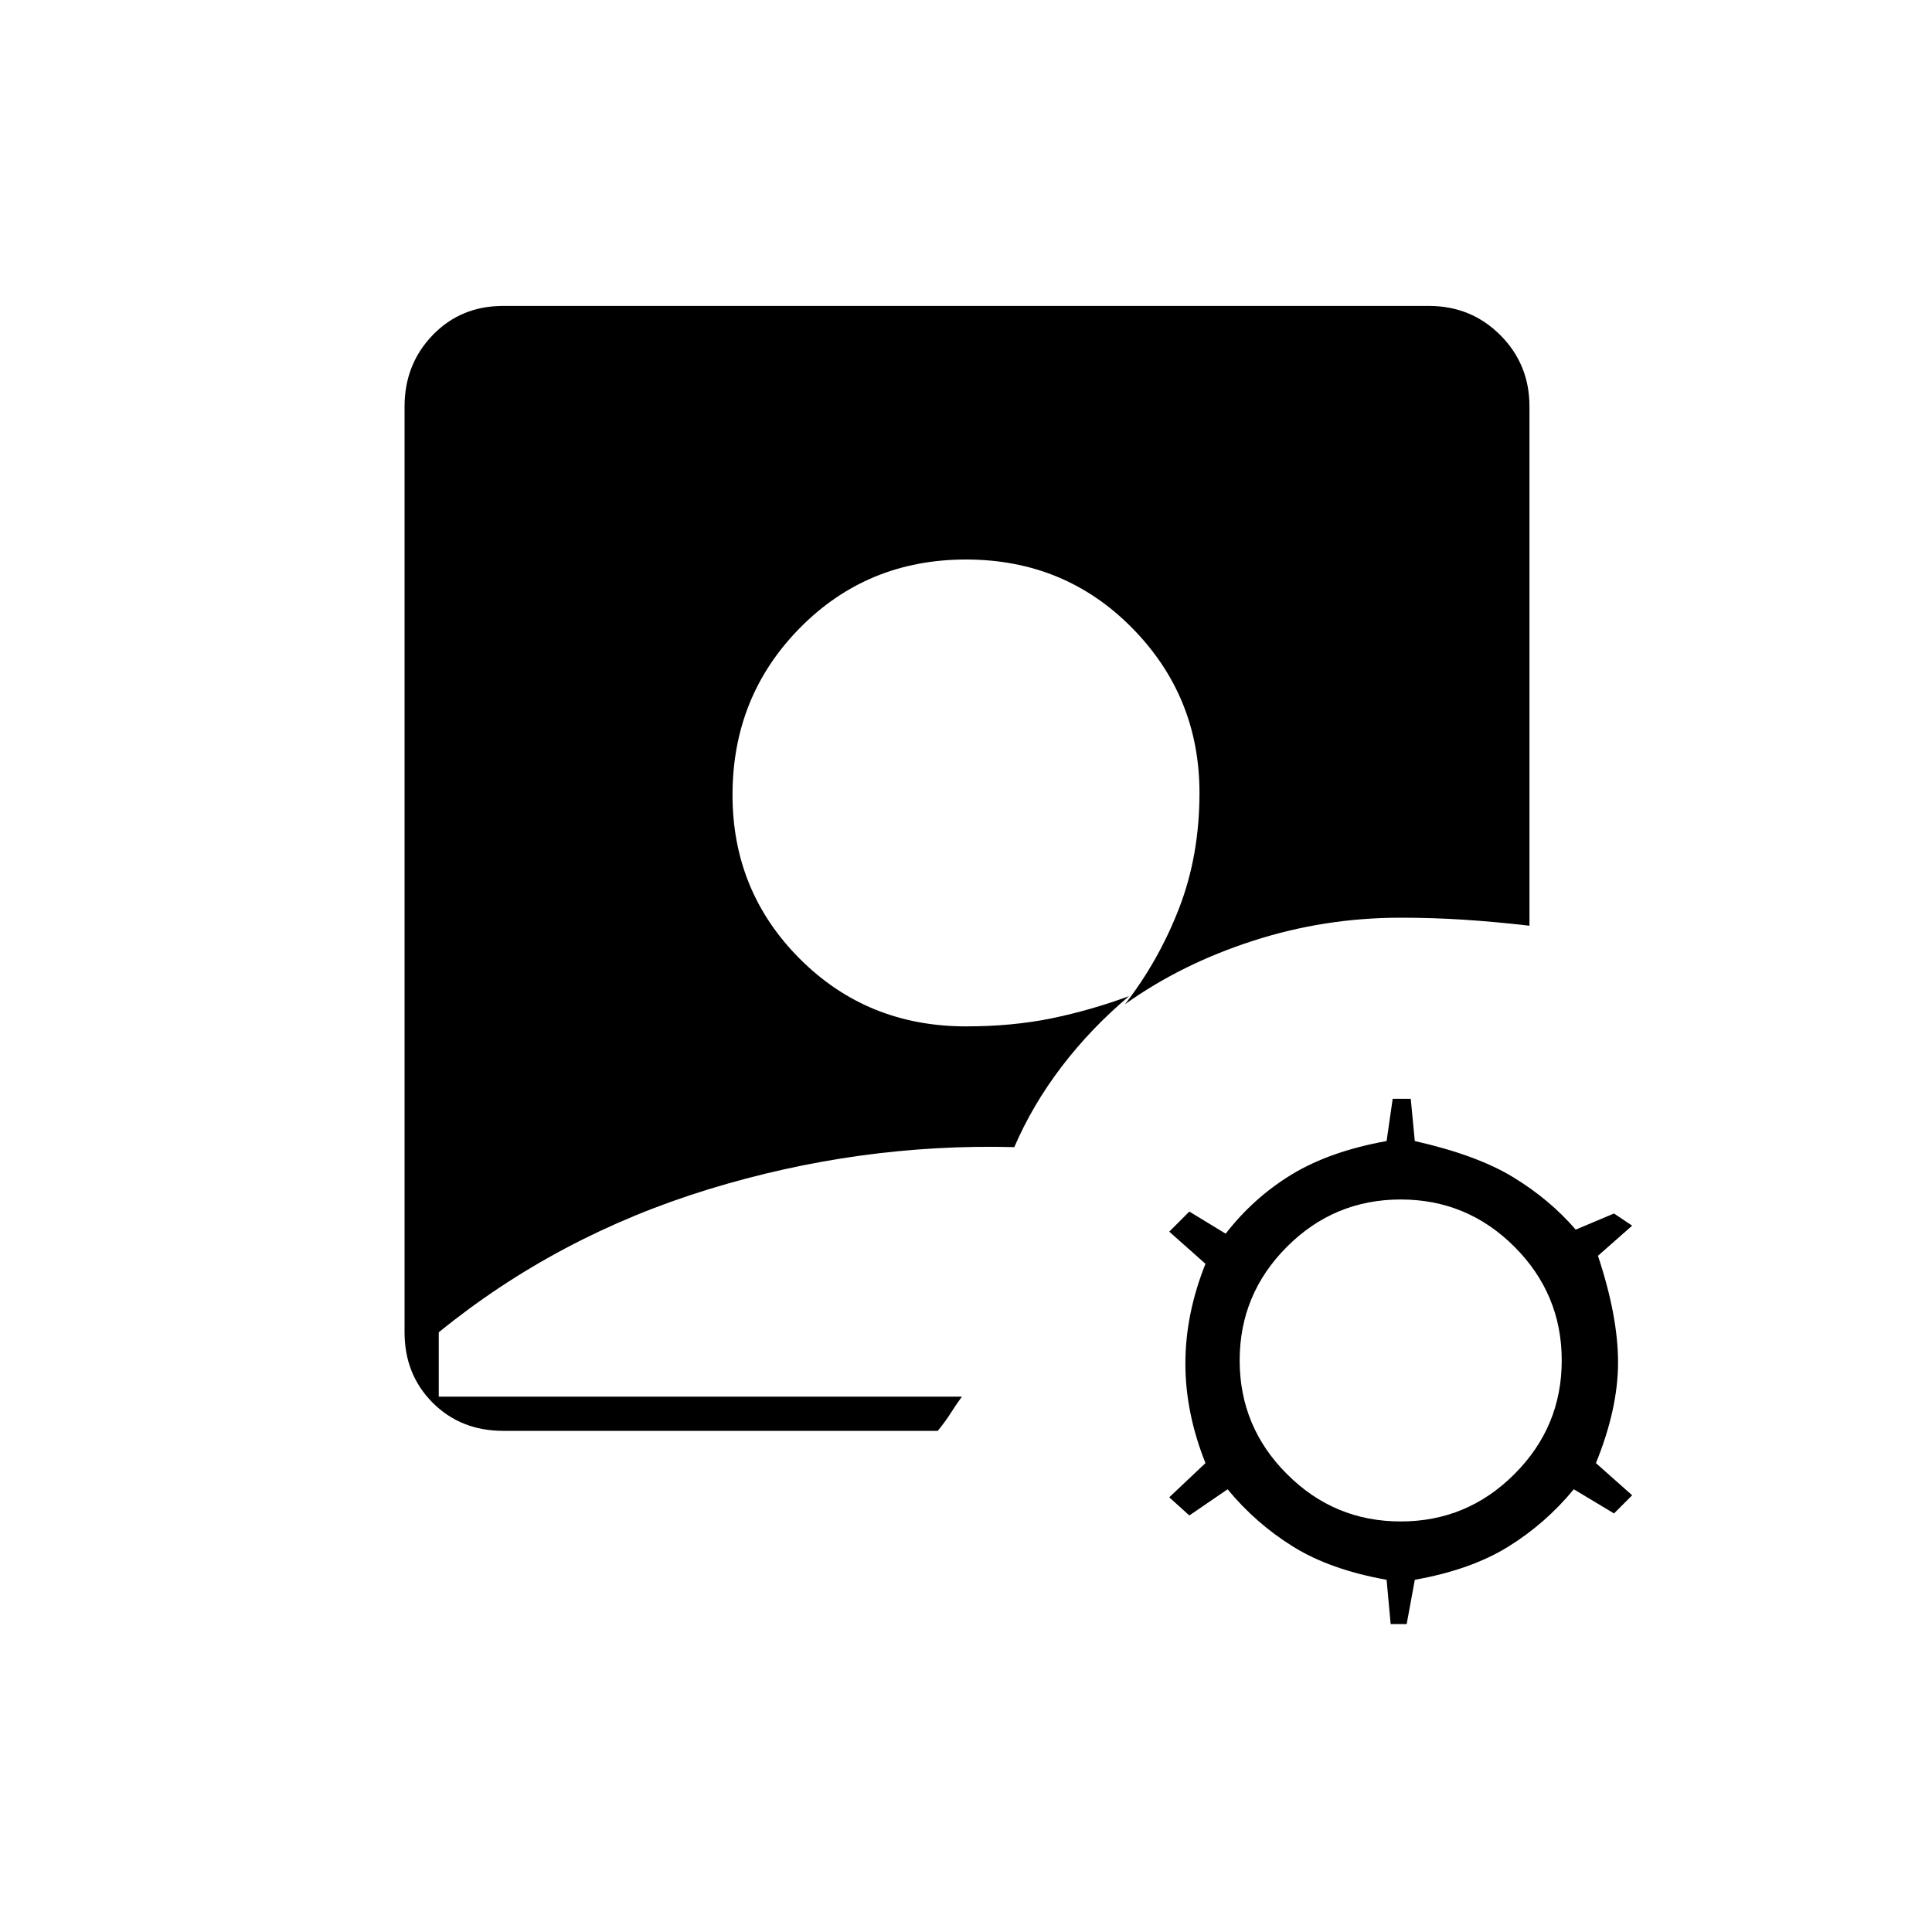 <svg xmlns="http://www.w3.org/2000/svg" height="20" width="20"><path d="M5.208 14.812q-.437 0-.729-.291-.291-.292-.291-.729V4.208q0-.437.291-.739.292-.302.729-.302h9.584q.437 0 .739.302t.302.739v5.375q-.354-.041-.677-.062-.323-.021-.656-.021-.792 0-1.531.24-.74.239-1.323.656.354-.458.562-1 .209-.542.209-1.188 0-1-.698-1.708T10 5.792q-1.021 0-1.719.708-.698.708-.698 1.729 0 1 .698 1.698t1.719.698q.479 0 .885-.083.407-.084.803-.23-.396.334-.698.73-.302.396-.49.833-1.604-.042-3.167.437-1.562.48-2.791 1.48v.666h5.416q-.062.084-.114.167-.052.083-.136.187Zm9.188 2-.042-.458q-.583-.104-.969-.344-.385-.239-.677-.593l-.396.271-.208-.188.375-.354q-.208-.521-.208-1.031 0-.511.208-1.032l-.375-.333.208-.208.376.229q.291-.375.687-.615.396-.239.979-.344l.063-.437h.187l.042.437q.646.146 1.021.376.375.229.645.541l.396-.167.188.126-.354.312q.208.625.208 1.104 0 .479-.229 1.042l.375.333-.188.188-.416-.25q-.292.354-.677.593-.386.24-.969.344l-.084.458Zm.104-1.062q.688 0 1.177-.49.49-.489.49-1.177 0-.687-.49-1.177-.489-.489-1.177-.489-.688 0-1.177.489-.49.49-.49 1.177 0 .688.49 1.177.489.49 1.177.49Z"/></svg>